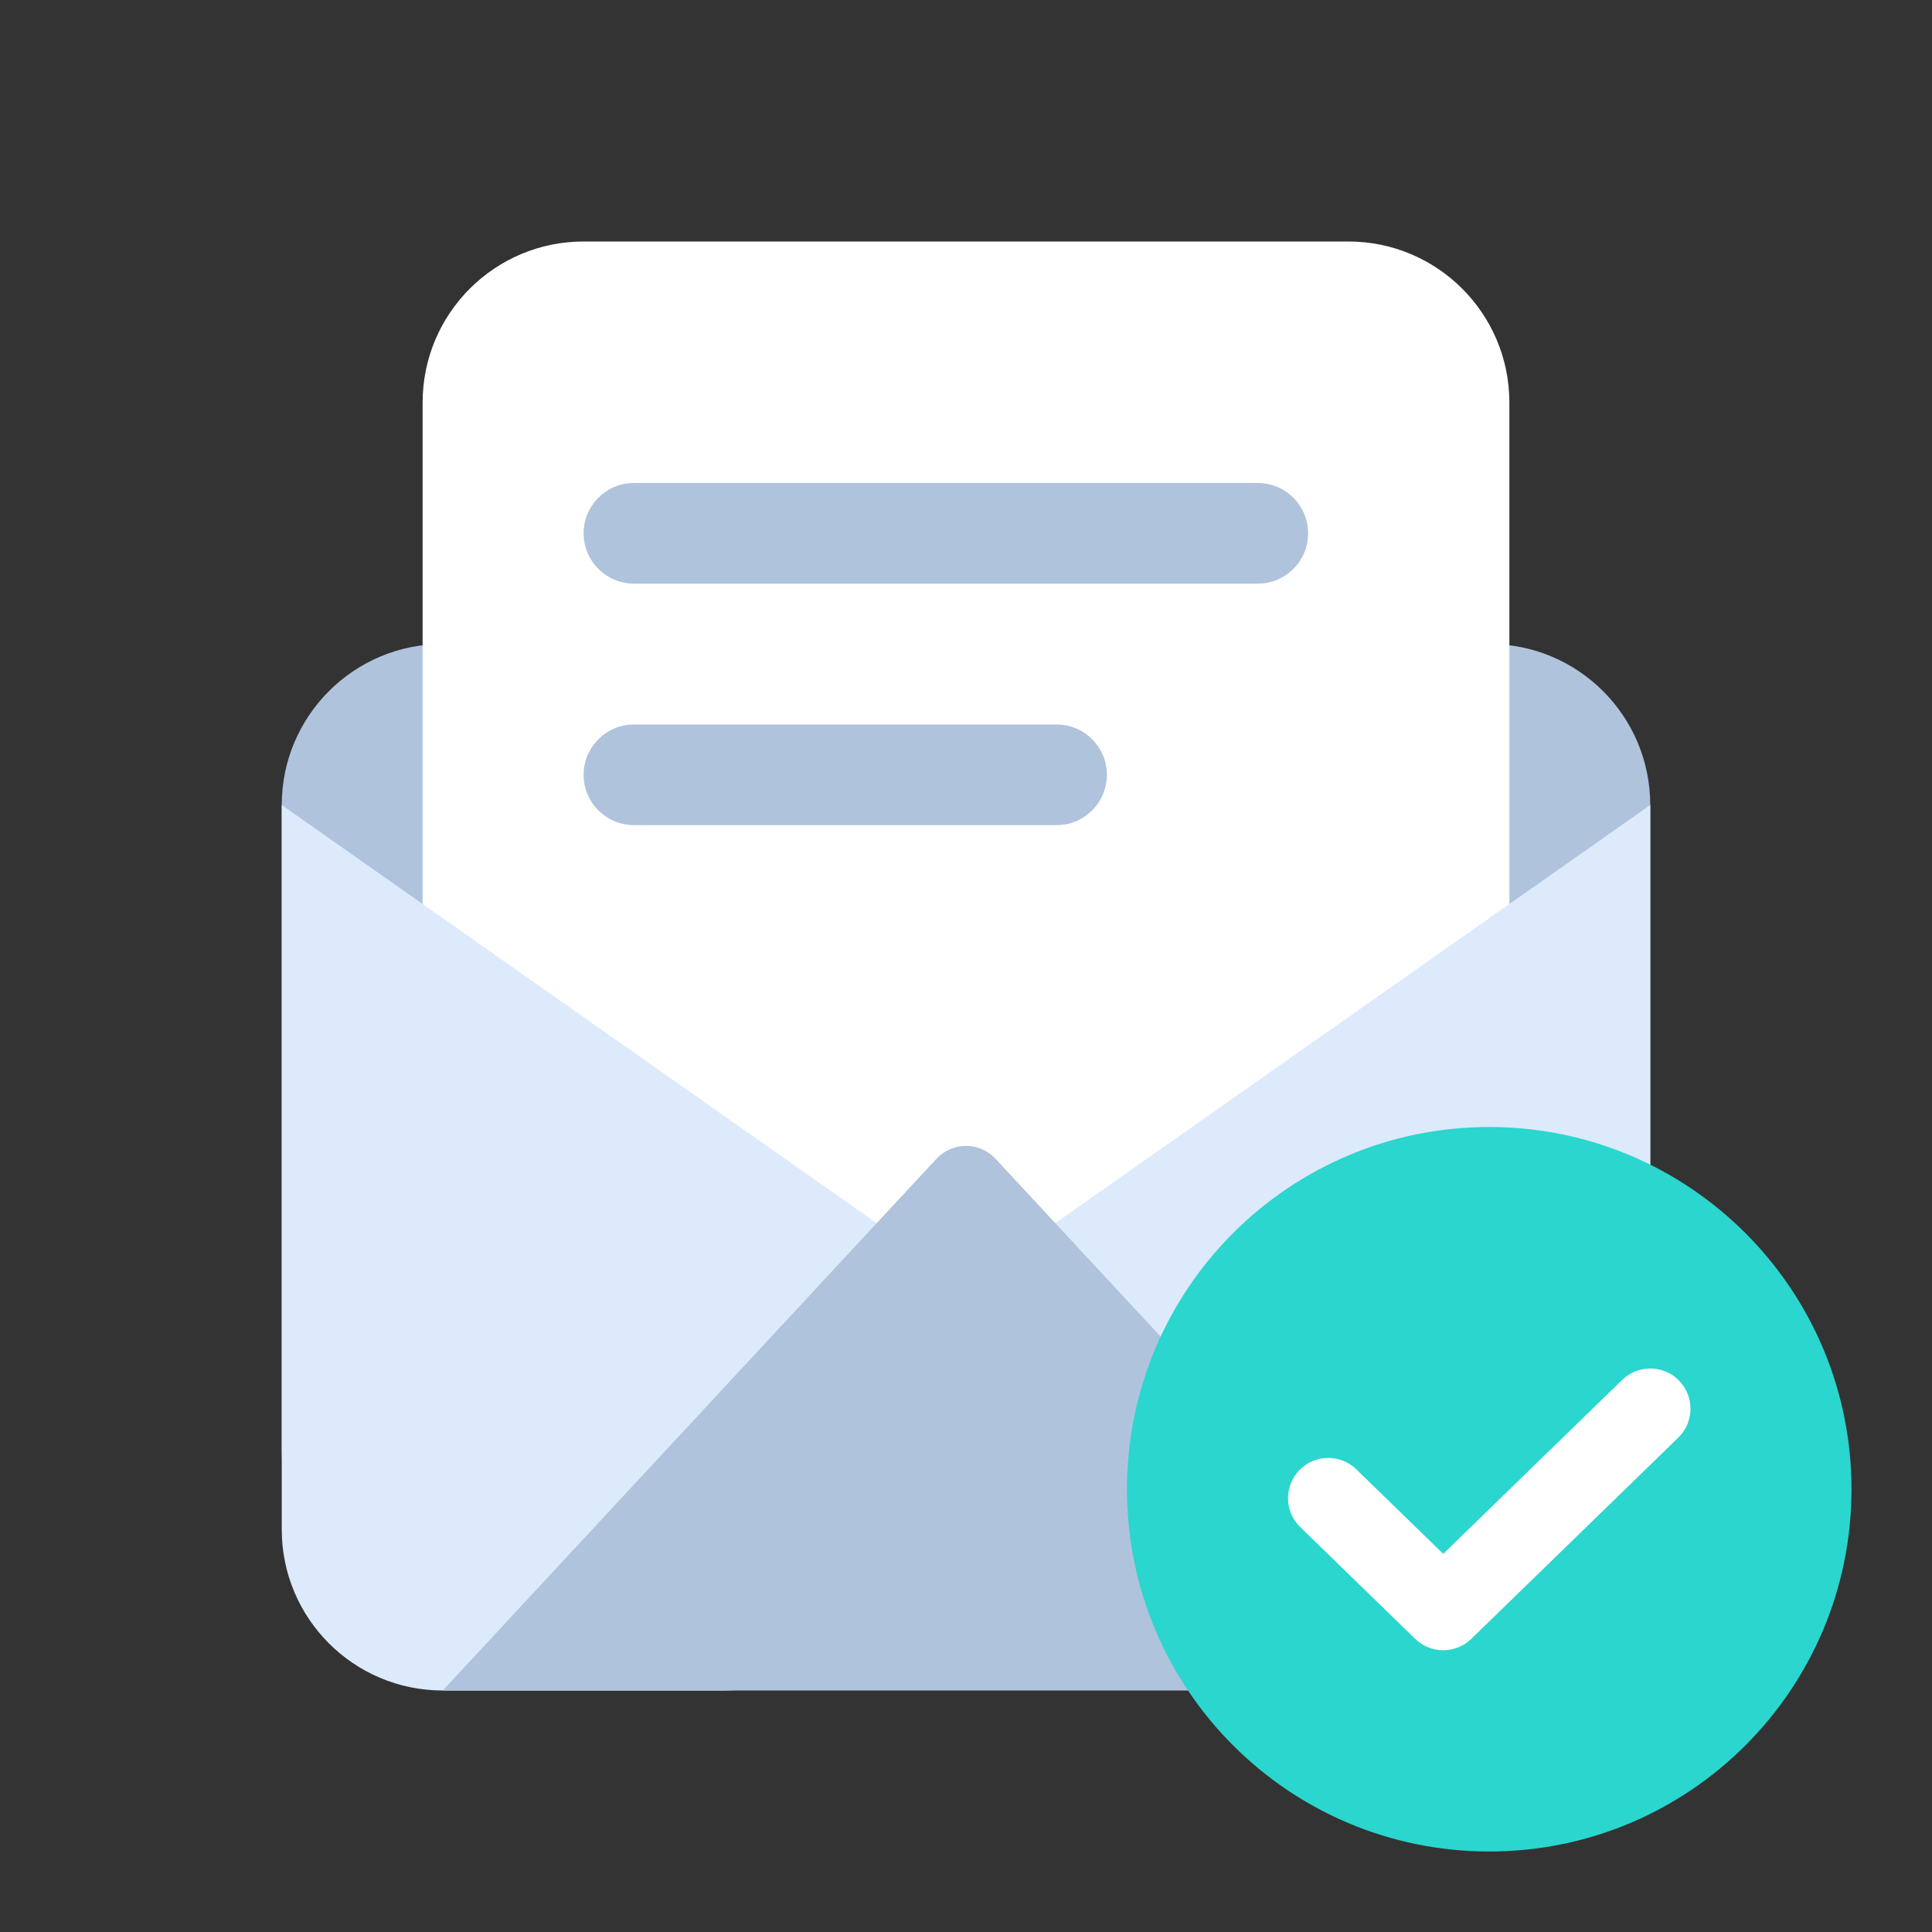 <svg width="48" height="48" viewBox="0 0 48 48" fill="none" xmlns="http://www.w3.org/2000/svg">
<rect x="0" y="0" width="48" height="48" fill="#333333" stroke="none"/>
<path d="M7 20C7 17.791 8.791 16 11 16H37C39.209 16 41 17.791 41 20V36C41 38.209 39.209 40 37 40H11C8.791 40 7 38.209 7 36V20Z" fill="#AFC3DC"/>
<path d="M10.5 10C10.5 7.791 12.291 6 14.5 6H33.5C35.709 6 37.5 7.791 37.5 10V31C37.5 33.209 35.709 35 33.5 35H14.5C12.291 35 10.5 33.209 10.5 31V10Z" fill="white"/>
<path d="M14.5 13.25C14.5 12.56 15.06 12 15.75 12H31.25C31.94 12 32.5 12.56 32.5 13.25C32.5 13.94 31.94 14.5 31.25 14.5H15.75C15.06 14.5 14.5 13.94 14.5 13.25Z" fill="#AFC3DC"/>
<path d="M14.5 19.25C14.5 18.56 15.06 18 15.75 18H26.25C26.94 18 27.5 18.56 27.5 19.25C27.5 19.94 26.94 20.5 26.25 20.5H15.75C15.06 20.5 14.5 19.94 14.5 19.25Z" fill="#AFC3DC"/>
<path d="M7 20L22 30.542V38C22 40.209 20.209 42 18 42H11C8.791 42 7 40.209 7 38V20Z" fill="#DCEAFC"/>
<path d="M41 20L26 30.542V38C26 40.209 27.791 42 30 42H37C39.209 42 41 40.209 41 38V20Z" fill="#DCEAFC"/>
<path d="M37 42H11L23.267 28.789C23.663 28.363 24.337 28.363 24.733 28.789L37 42Z" fill="#AFC3DC"/>
<path d="M46 37C46 41.971 41.971 46 37 46C32.029 46 28 41.971 28 37C28 32.029 32.029 28 37 28C41.971 28 46 32.029 46 37Z" fill="#2AD6CE"/>
<path fill-rule="evenodd" clip-rule="evenodd" d="M41.717 34.303C42.102 34.699 42.093 35.332 41.697 35.717L36.554 40.717C36.166 41.094 35.548 41.094 35.16 40.717L32.303 37.939C31.907 37.554 31.898 36.921 32.283 36.525C32.668 36.129 33.301 36.12 33.697 36.505L35.857 38.605L40.303 34.283C40.699 33.898 41.332 33.907 41.717 34.303Z" fill="white"/>
</svg>

